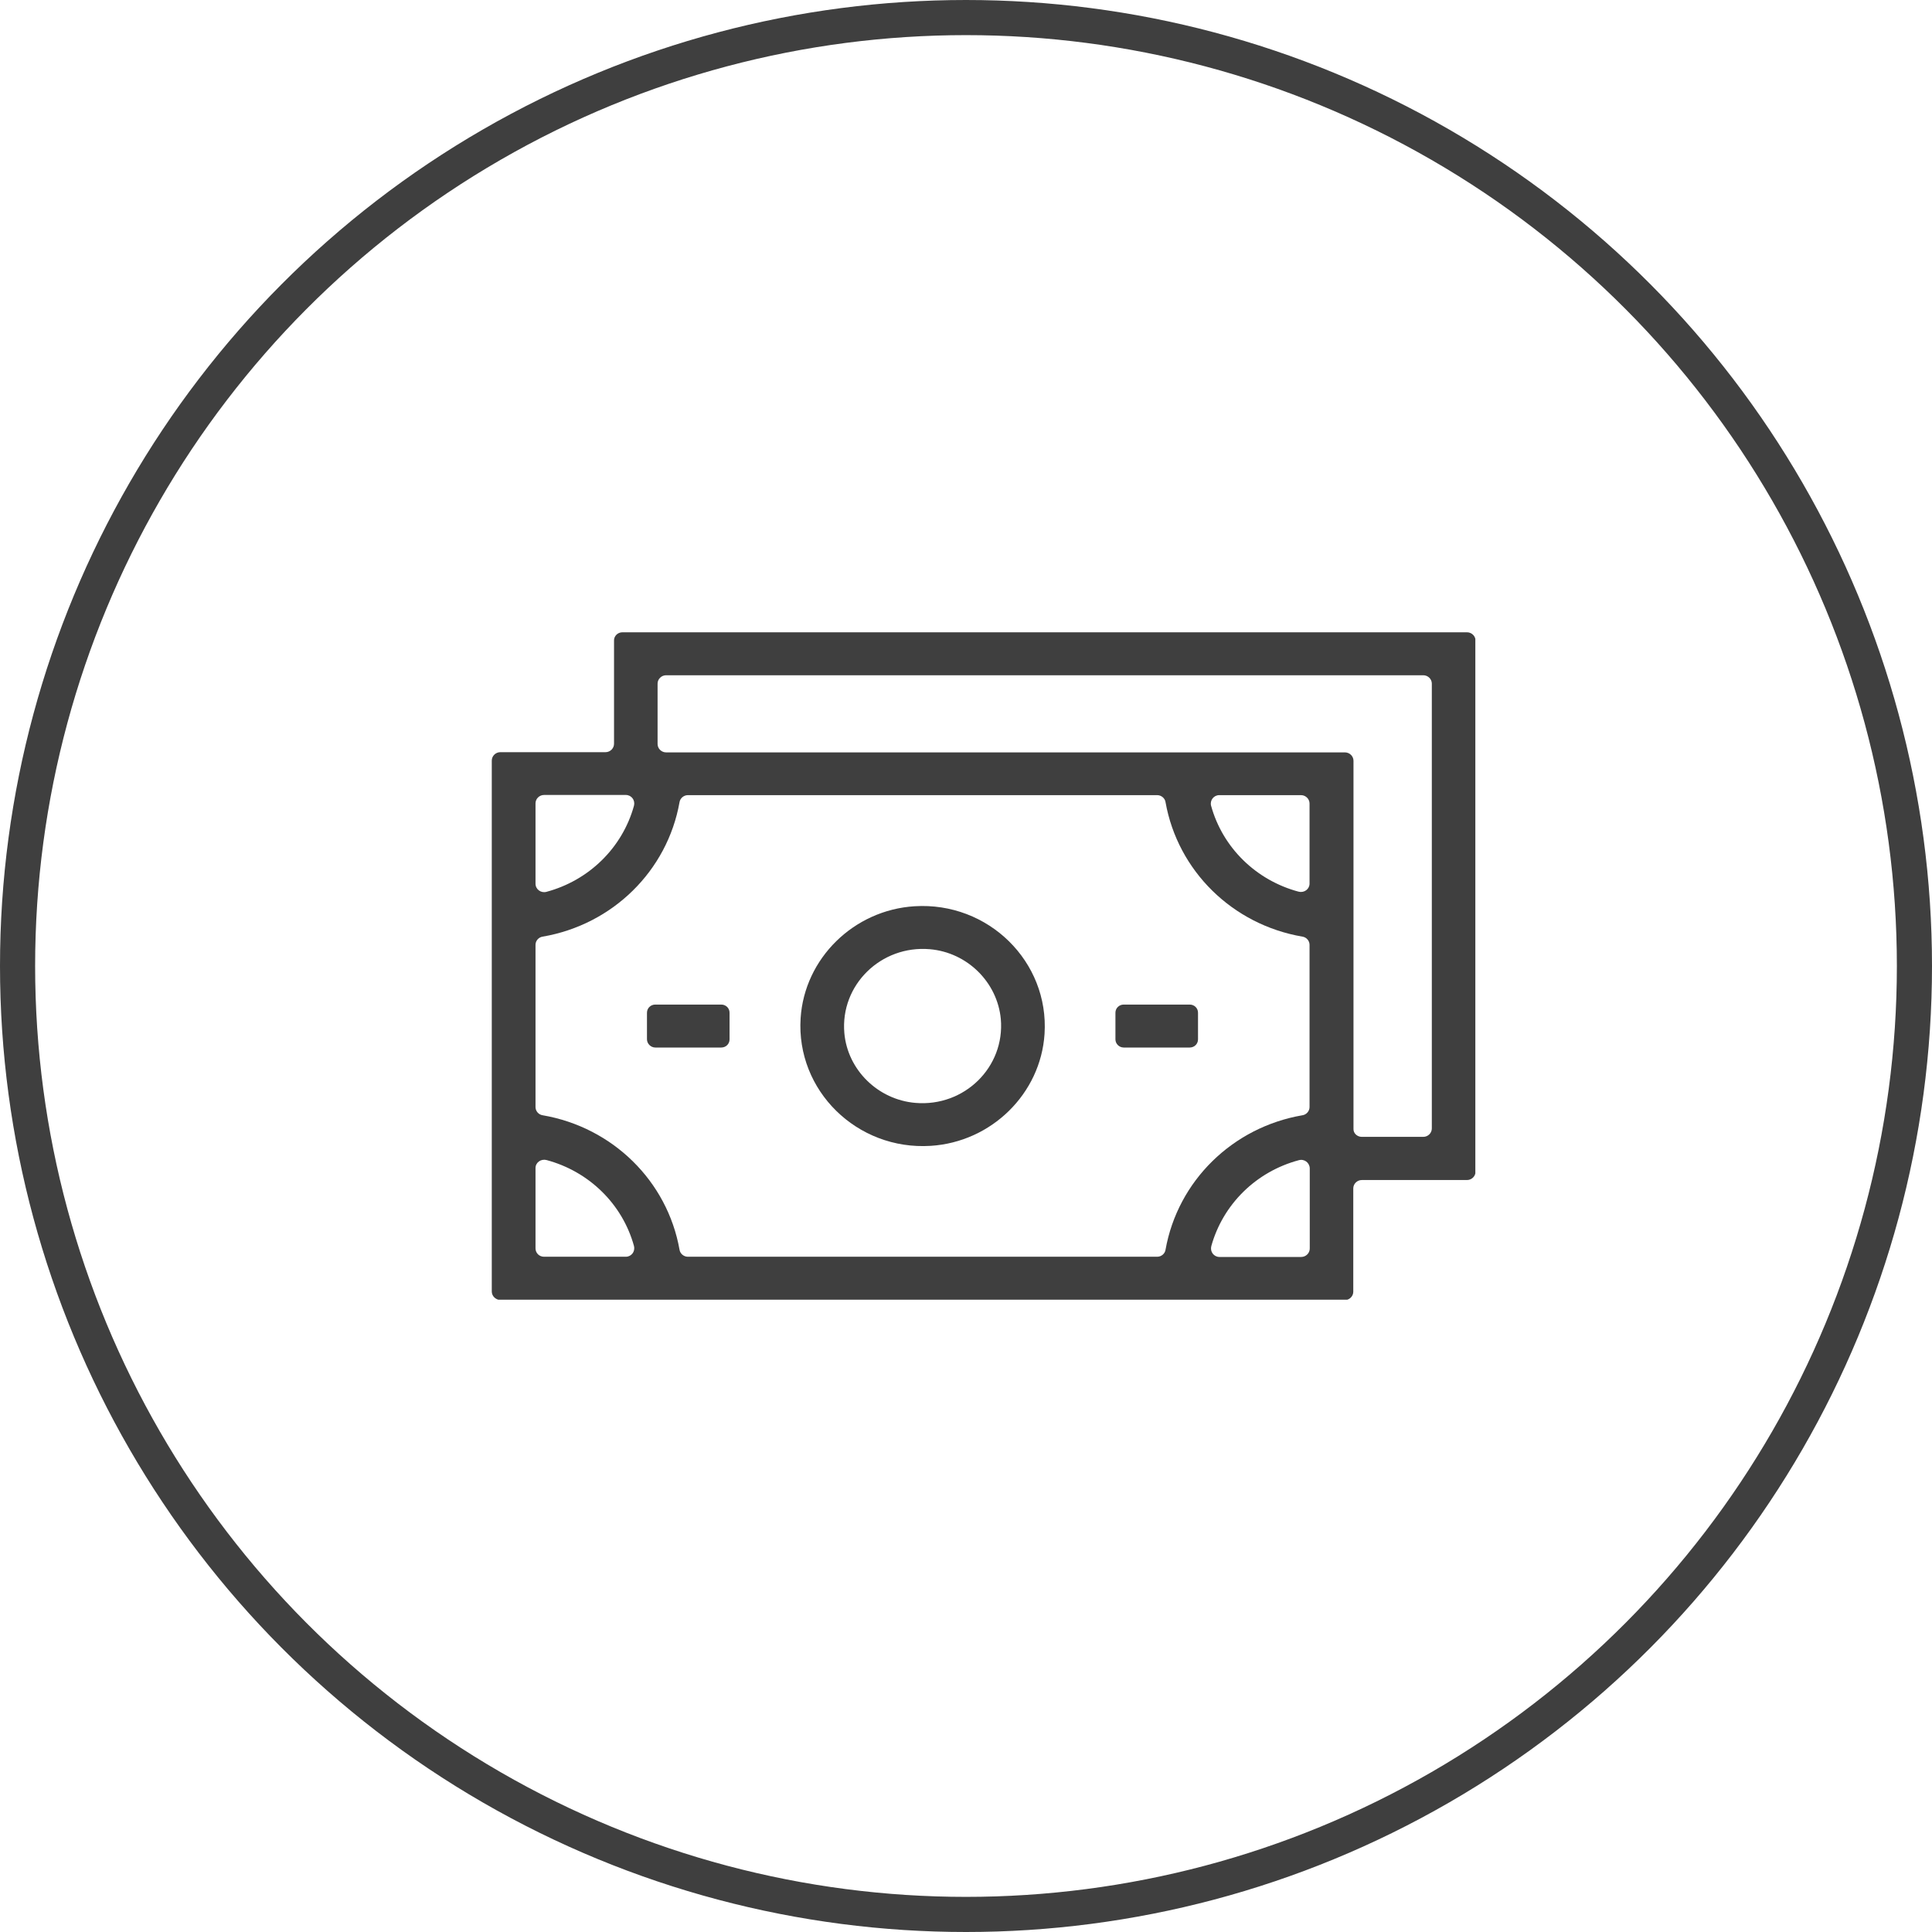 <svg width="55" height="55" viewBox="0 0 55 55" fill="none" xmlns="http://www.w3.org/2000/svg">
<circle cx="27.5" cy="27.5" r="27" stroke="#3F3F3F"/>
<g clip-path="url(#clip0_661_8949)">
<path d="M14 36.767V21.652C14 21.521 14.11 21.413 14.243 21.413H17.237C17.37 21.413 17.48 21.305 17.48 21.174V18.239C17.475 18.108 17.585 18 17.718 18H41.763C41.896 18 42.006 18.108 42.006 18.239V33.354C42.006 33.484 41.896 33.593 41.763 33.593H38.769C38.635 33.593 38.525 33.701 38.525 33.831V36.773C38.525 36.903 38.415 37.011 38.282 37.011H14.243C14.11 37 14 36.898 14 36.767ZM36.973 33.029C35.757 33.354 34.813 34.286 34.483 35.475V35.481C34.443 35.635 34.558 35.783 34.715 35.783H37.043C37.176 35.783 37.286 35.675 37.286 35.544V33.257C37.28 33.098 37.13 32.984 36.973 33.029ZM15.488 35.777H17.816C17.973 35.777 18.088 35.629 18.048 35.475V35.47C17.718 34.275 16.768 33.348 15.558 33.024H15.552C15.396 32.984 15.245 33.098 15.245 33.251V35.538C15.245 35.675 15.355 35.777 15.488 35.777ZM19.345 22.835C18.998 24.792 17.44 26.323 15.448 26.664C15.332 26.681 15.245 26.783 15.245 26.897V31.516C15.245 31.63 15.332 31.732 15.448 31.749C17.44 32.091 18.998 33.621 19.345 35.578C19.363 35.692 19.467 35.777 19.583 35.777H32.943C33.059 35.777 33.163 35.692 33.18 35.578C33.528 33.621 35.085 32.091 37.078 31.749C37.193 31.732 37.28 31.63 37.28 31.516V26.897C37.28 26.783 37.193 26.681 37.078 26.664C35.085 26.323 33.528 24.792 33.18 22.835C33.163 22.722 33.059 22.636 32.943 22.636H19.583C19.467 22.636 19.363 22.722 19.345 22.835ZM38.769 32.364H40.517C40.651 32.364 40.761 32.256 40.761 32.125V19.462C40.761 19.331 40.651 19.223 40.517 19.223H18.963C18.83 19.223 18.72 19.331 18.72 19.462V21.18C18.72 21.311 18.83 21.419 18.963 21.419H38.288C38.421 21.419 38.531 21.527 38.531 21.658V32.136C38.525 32.261 38.635 32.364 38.769 32.364ZM15.552 25.39C16.768 25.065 17.718 24.132 18.048 22.938V22.932C18.088 22.778 17.973 22.631 17.816 22.631H15.488C15.355 22.631 15.245 22.739 15.245 22.869V25.156C15.245 25.316 15.396 25.429 15.552 25.39ZM34.477 22.938C34.807 24.132 35.757 25.06 36.968 25.384H36.973C37.13 25.424 37.28 25.31 37.28 25.156V22.875C37.28 22.744 37.17 22.636 37.037 22.636H34.709C34.553 22.636 34.437 22.784 34.477 22.938Z" fill="#3F3F3F"/>
<path d="M26.493 32.62C24.396 32.751 22.659 31.044 22.792 28.985C22.902 27.284 24.304 25.907 26.035 25.799C28.132 25.668 29.869 27.375 29.736 29.434C29.626 31.135 28.224 32.512 26.493 32.62ZM26.47 27.022C25.08 26.903 23.916 28.04 24.037 29.411C24.13 30.458 24.993 31.306 26.058 31.397C27.454 31.516 28.612 30.378 28.491 29.008C28.392 27.961 27.535 27.113 26.47 27.022Z" fill="#3F3F3F"/>
<path d="M31.754 29.588V28.831C31.754 28.7 31.858 28.598 31.991 28.598H33.868C34.001 28.598 34.105 28.7 34.105 28.831V29.588C34.105 29.719 34.001 29.821 33.868 29.821H31.991C31.858 29.821 31.754 29.713 31.754 29.588Z" fill="#3F3F3F"/>
<path d="M18.418 29.588V28.831C18.418 28.7 18.522 28.598 18.655 28.598H20.532C20.665 28.598 20.769 28.7 20.769 28.831V29.588C20.769 29.719 20.665 29.821 20.532 29.821H18.655C18.528 29.821 18.418 29.713 18.418 29.588Z" fill="#3F3F3F"/>
</g>
<defs>
<clipPath id="clip0_661_8949">
<rect width="28" height="19" fill="white" transform="translate(14 18)"/>
</clipPath>
</defs>
</svg>
